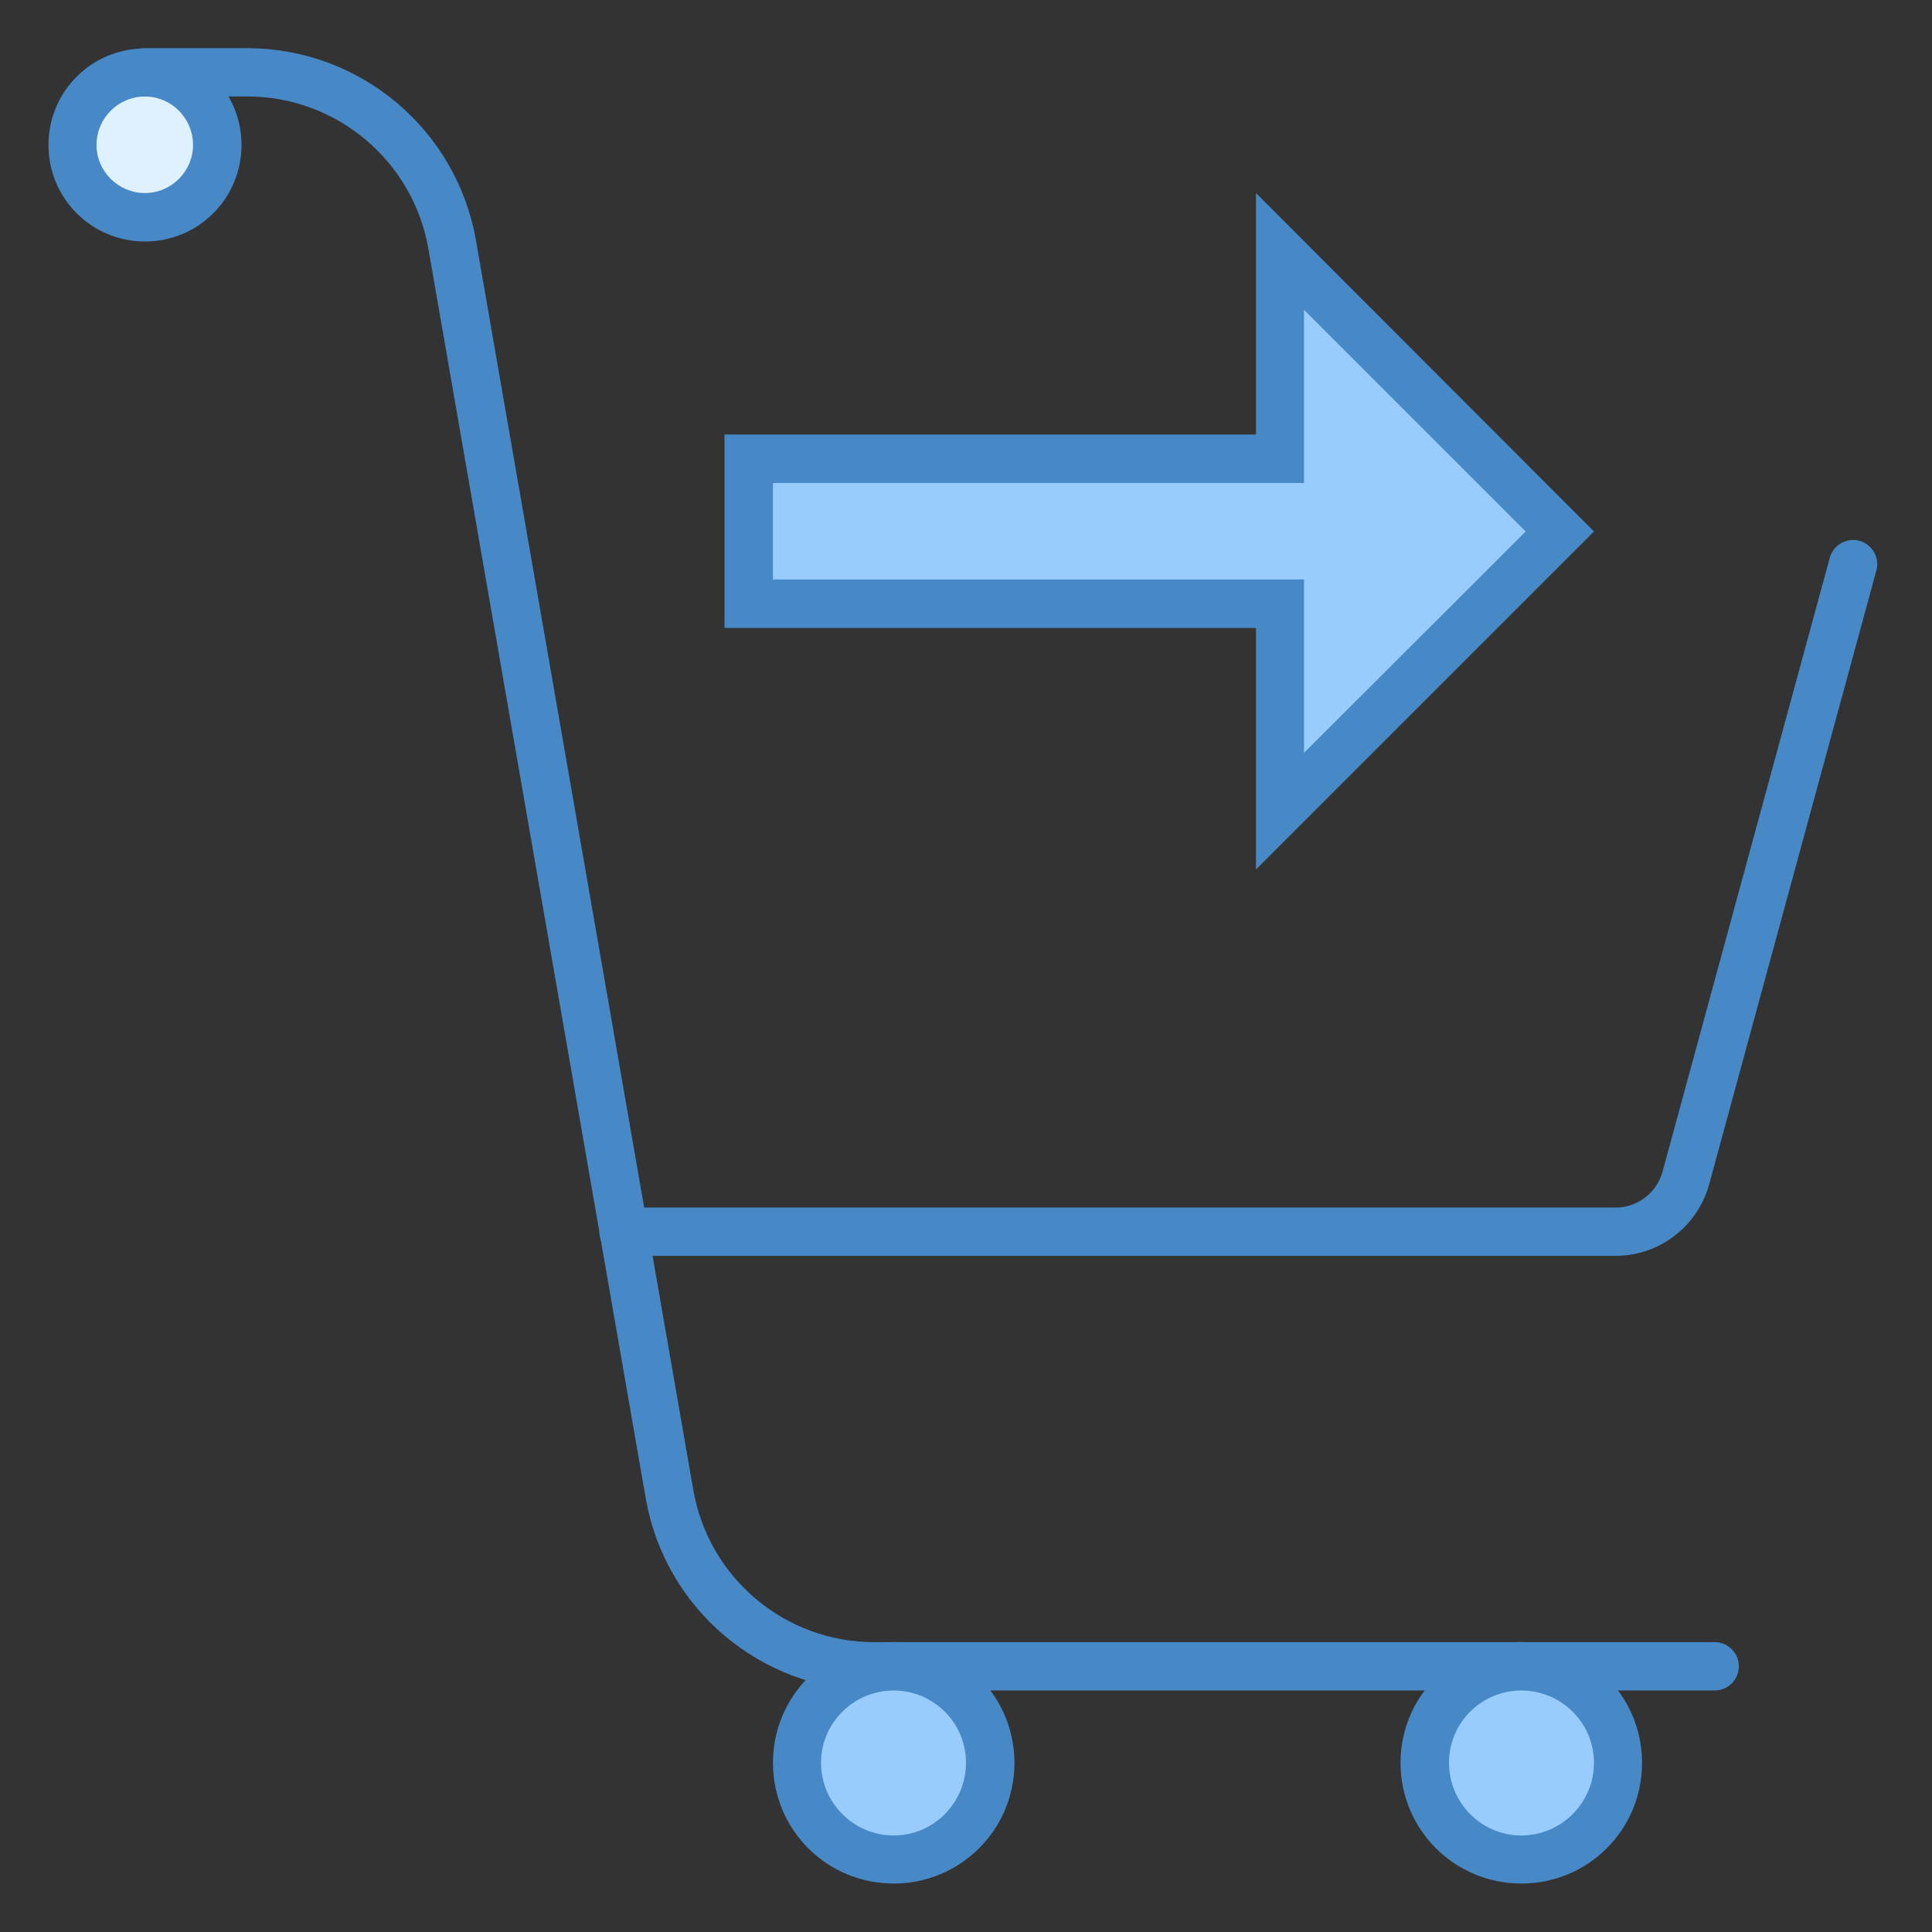 <?xml version="1.0" encoding="UTF-8"?>
<svg xmlns="http://www.w3.org/2000/svg" xmlns:xlink="http://www.w3.org/1999/xlink" viewBox="0 0 24 24" version="1.1">
	<rect x="0" y="0" width="24" height="24" fill="#333333" stroke="none"/>
	<g>
		<path style="fill:none;stroke-width:1;stroke-linecap:round;stroke-linejoin:miter;stroke:rgb(27.843%,53.333%,78.039%);stroke-opacity:1;stroke-miterlimit:10;" d="M 38.366 11.68 L 34.902 24.395 C 34.72 25.046 34.128 25.501 33.451 25.501 L 12.91 25.501 " transform="matrix(0.6,0,0,0.6,0,0)"/>
		<path style="fill:none;stroke-width:1;stroke-linecap:round;stroke-linejoin:miter;stroke:rgb(27.843%,53.333%,78.039%);stroke-opacity:1;stroke-miterlimit:10;" d="M 3.001 1.497 L 5.117 1.497 C 7.214 1.497 9.004 3.008 9.362 5.065 L 13.861 30.931 C 14.219 32.995 16.009 34.499 18.099 34.499 L 35.501 34.499 " transform="matrix(0.6,0,0,0.6,0,0)"/>
		<path style="stroke:none;fill-rule:nonzero;fill:rgb(87.451%,94.118%,99.608%);fill-opacity:1;" d="M 1.801 0.898 C 1.305 0.898 0.898 1.305 0.898 1.801 C 0.898 2.297 1.305 2.699 1.801 2.699 C 2.297 2.699 2.699 2.297 2.699 1.801 C 2.699 1.305 2.297 0.898 1.801 0.898 Z M 1.801 0.898 "/>
		<path style="stroke:none;fill-rule:nonzero;fill:rgb(27.843%,53.333%,78.039%);fill-opacity:1;" d="M 1.801 1.199 C 2.129 1.199 2.398 1.469 2.398 1.801 C 2.398 2.129 2.129 2.398 1.801 2.398 C 1.469 2.398 1.199 2.129 1.199 1.801 C 1.199 1.469 1.469 1.199 1.801 1.199 M 1.801 0.602 C 1.137 0.602 0.602 1.137 0.602 1.801 C 0.602 2.465 1.137 3 1.801 3 C 2.465 3 3 2.465 3 1.801 C 3 1.137 2.465 0.602 1.801 0.602 Z M 1.801 0.602 "/>
		<path style="stroke:none;fill-rule:nonzero;fill:rgb(59.608%,80%,99.216%);fill-opacity:1;" d="M 18.898 20.699 C 18.238 20.699 17.699 21.238 17.699 21.898 C 17.699 22.562 18.238 23.102 18.898 23.102 C 19.562 23.102 20.102 22.562 20.102 21.898 C 20.102 21.238 19.562 20.699 18.898 20.699 Z M 18.898 20.699 "/>
		<path style="stroke:none;fill-rule:nonzero;fill:rgb(27.843%,53.333%,78.039%);fill-opacity:1;" d="M 18.898 21 C 19.395 21 19.801 21.402 19.801 21.898 C 19.801 22.395 19.395 22.801 18.898 22.801 C 18.402 22.801 18 22.395 18 21.898 C 18 21.402 18.402 21 18.898 21 M 18.898 20.398 C 18.07 20.398 17.398 21.07 17.398 21.898 C 17.398 22.73 18.07 23.398 18.898 23.398 C 19.73 23.398 20.398 22.73 20.398 21.898 C 20.398 21.07 19.73 20.398 18.898 20.398 Z M 18.898 20.398 "/>
		<path style="stroke:none;fill-rule:nonzero;fill:rgb(59.608%,80%,99.216%);fill-opacity:1;" d="M 11.102 20.699 C 10.438 20.699 9.898 21.238 9.898 21.898 C 9.898 22.562 10.438 23.102 11.102 23.102 C 11.762 23.102 12.301 22.562 12.301 21.898 C 12.301 21.238 11.762 20.699 11.102 20.699 Z M 11.102 20.699 "/>
		<path style="stroke:none;fill-rule:nonzero;fill:rgb(27.843%,53.333%,78.039%);fill-opacity:1;" d="M 11.102 21 C 11.598 21 12 21.402 12 21.898 C 12 22.395 11.598 22.801 11.102 22.801 C 10.605 22.801 10.199 22.395 10.199 21.898 C 10.199 21.402 10.605 21 11.102 21 M 11.102 20.398 C 10.27 20.398 9.602 21.07 9.602 21.898 C 9.602 22.73 10.27 23.398 11.102 23.398 C 11.93 23.398 12.602 22.73 12.602 21.898 C 12.602 21.07 11.93 20.398 11.102 20.398 Z M 11.102 20.398 "/>
		<path style="stroke:none;fill-rule:nonzero;fill:rgb(59.608%,80%,99.216%);fill-opacity:1;" d="M 15.898 7.5 L 9.301 7.5 L 9.301 5.699 L 15.898 5.699 L 15.898 3.125 L 19.375 6.602 L 15.898 10.074 Z M 15.898 7.5 "/>
		<path style="stroke:none;fill-rule:nonzero;fill:rgb(27.843%,53.333%,78.039%);fill-opacity:1;" d="M 16.199 3.848 L 18.953 6.602 L 16.199 9.352 L 16.199 7.199 L 9.602 7.199 L 9.602 6 L 16.199 6 L 16.199 3.848 M 15.602 2.398 L 15.602 5.398 L 9 5.398 L 9 7.801 L 15.602 7.801 L 15.602 10.801 L 19.801 6.602 Z M 15.602 2.398 "/>
	</g>
</svg>
